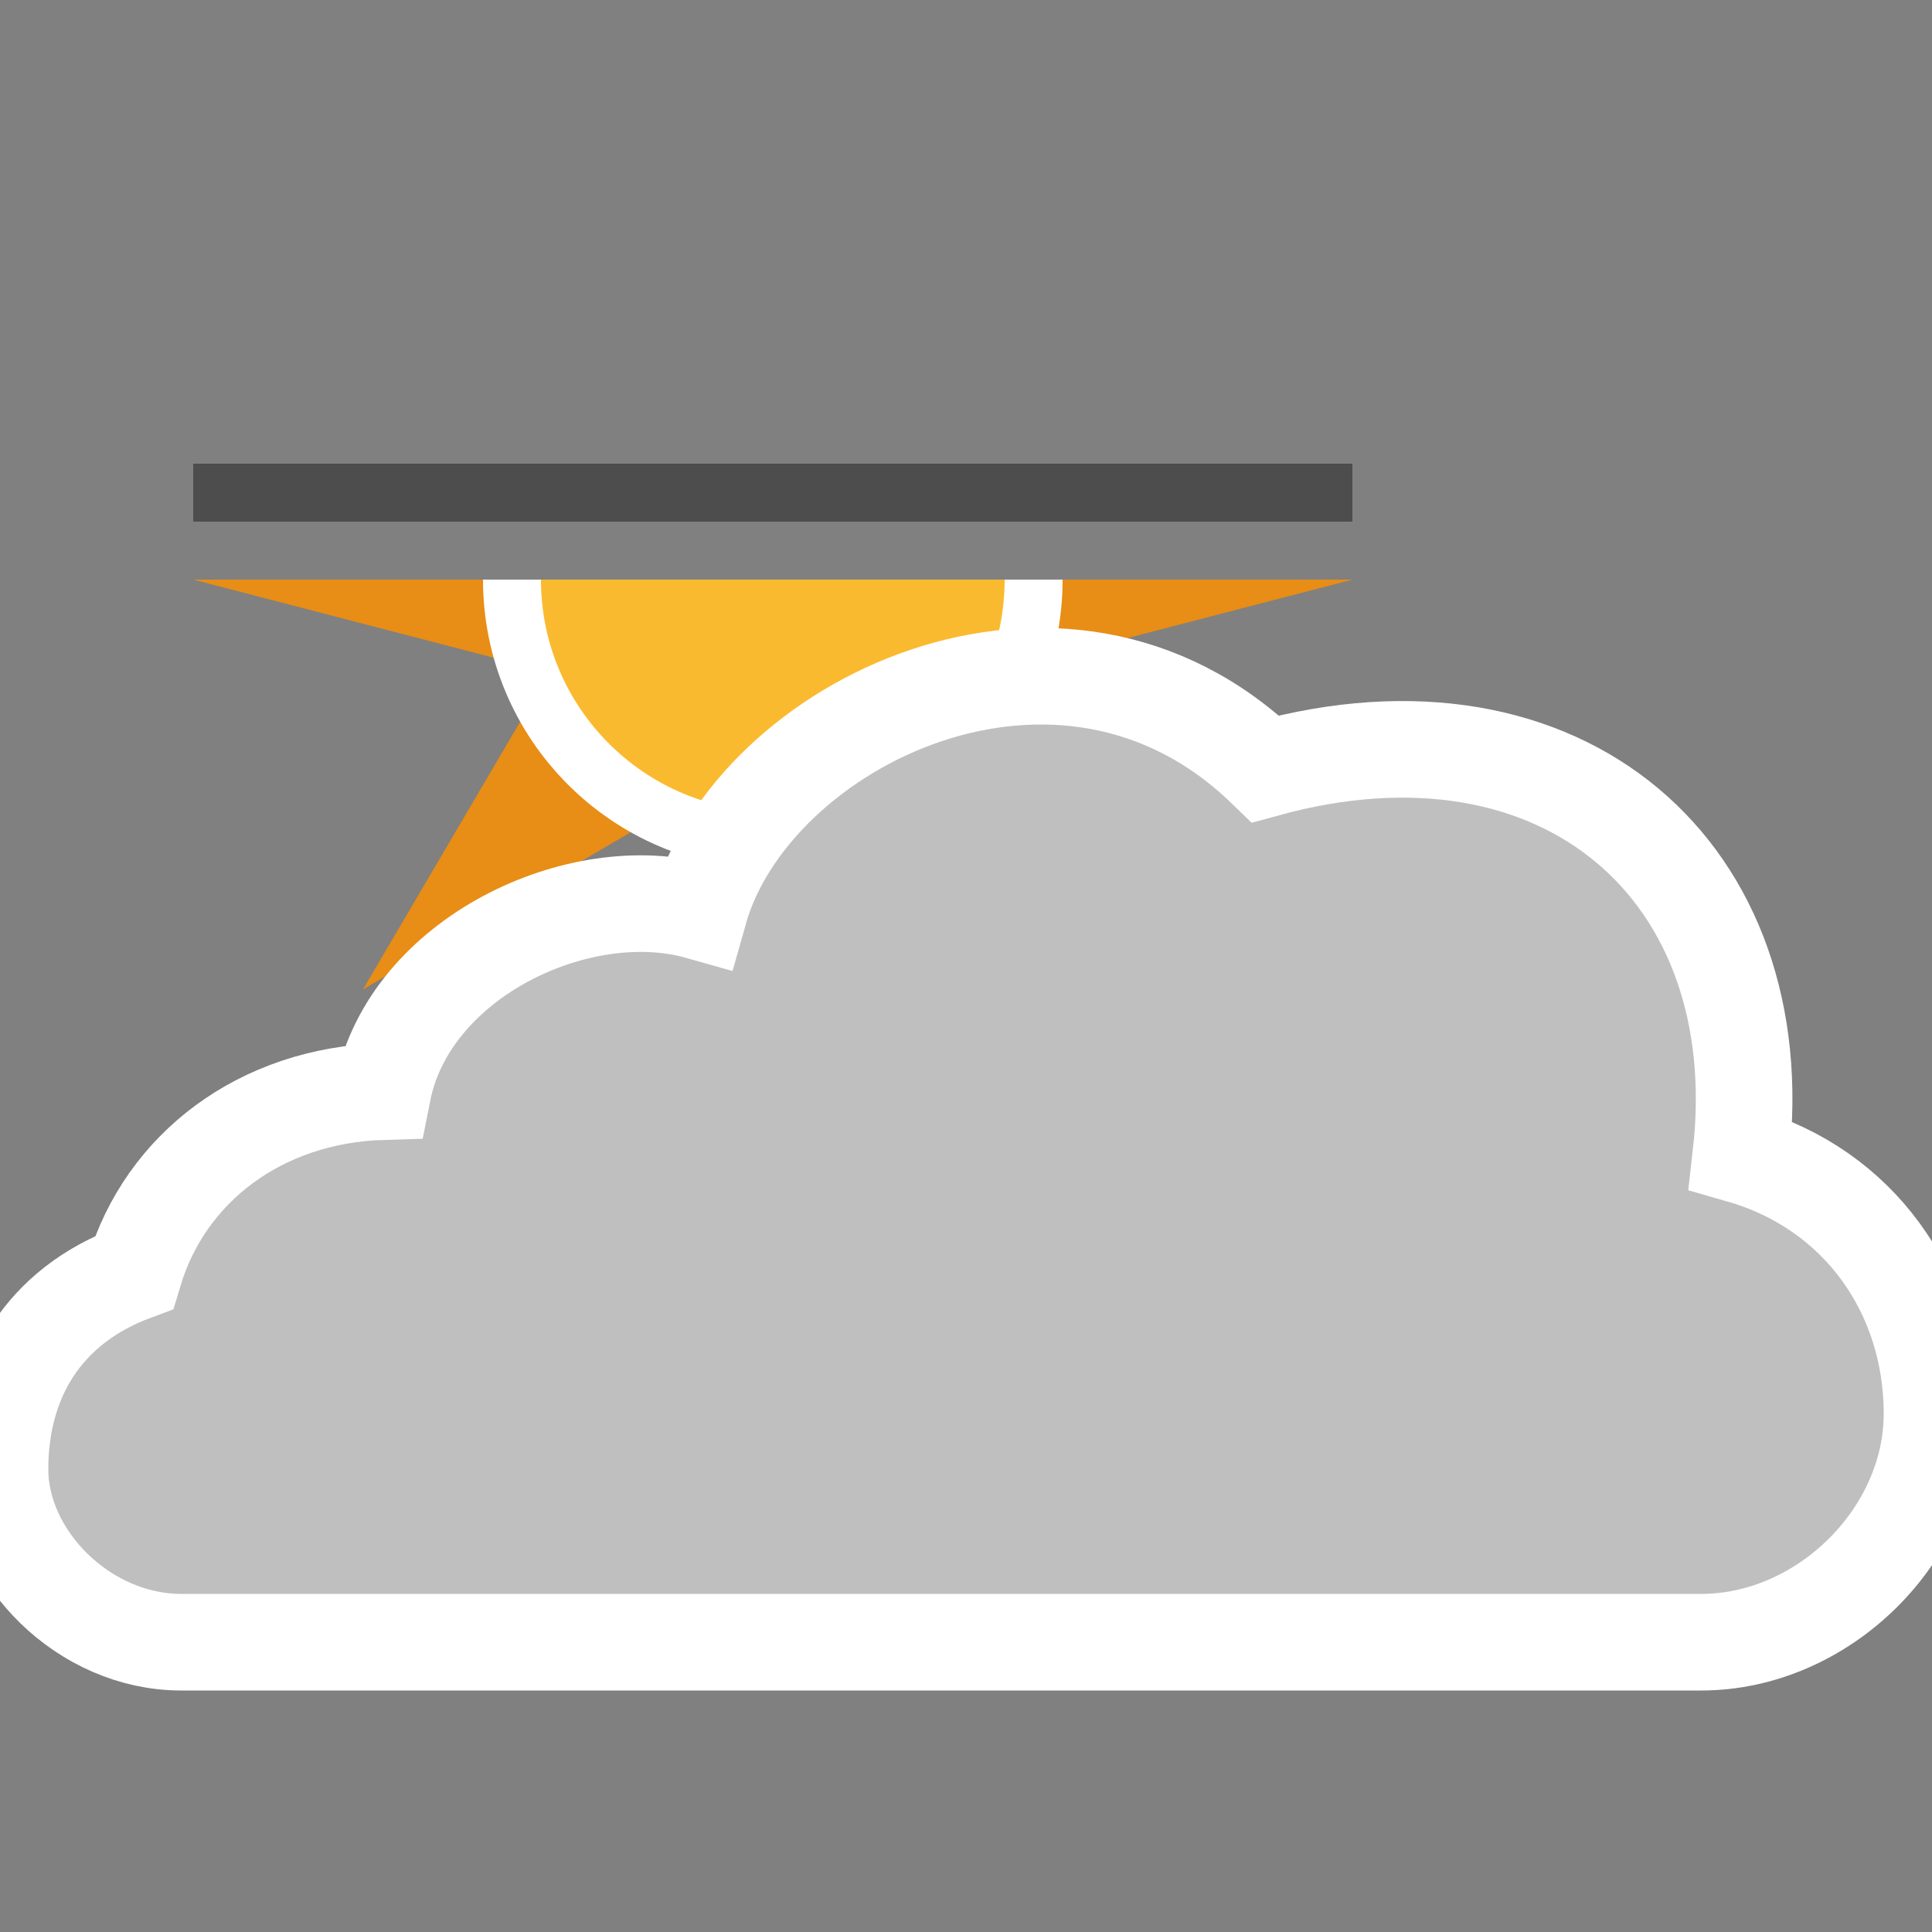 <?xml version="1.0" encoding="utf-8"?>
<!-- Generator: Adobe Illustrator 16.0.4, SVG Export Plug-In . SVG Version: 6.00 Build 0)  -->
<!DOCTYPE svg PUBLIC "-//W3C//DTD SVG 1.1//EN" "http://www.w3.org/Graphics/SVG/1.1/DTD/svg11.dtd">
<svg version="1.1" xmlns:x="http://ns.adobe.com/Extensibility/1.0/" xmlns:i="http://ns.adobe.com/AdobeIllustrator/10.0/" xmlns:graph="http://ns.adobe.com/Graphs/1.0/"
	 xmlns="http://www.w3.org/2000/svg" xmlns:xlink="http://www.w3.org/1999/xlink" x="0px" y="0px" width="100px" height="100px"
	 viewBox="0 0 100 100" enable-background="new 0 0 100 100" xml:space="preserve">
<rect x="0" y="0" width="100" height="100" fill="#808080" stroke="none"/>
<g id="snow_shower_thunder">
</g>
<g id="sleet_shower_thunder">
</g>
<g id="rain_shower_thunder">
</g>
<g id="clouds">
</g>
<g id="snow_shower">
</g>
<g id="sleet_shower">
</g>
<g id="rain_shower">
	<g id="day-winter_2_">
		<g>
			<defs>
				<rect id="SVGID_11_" x="10" y="130" width="60" height="30"/>
			</defs>
			<clipPath id="SVGID_2_">
				<use xlink:href="#SVGID_11_"  overflow="visible"/>
			</clipPath>
			<g clip-path="url(#SVGID_2_)">
				<polygon fill="#E88D15" points="51.569,134.791 70,130 51.569,125.209 61.214,108.786 44.791,118.431 40,100 35.209,118.431 
					18.786,108.786 28.431,125.209 10,130 28.431,134.791 18.786,151.214 35.209,141.569 40,160 44.791,141.569 61.214,151.214 				
					"/>
			</g>
		</g>
	</g>
</g>
<g id="partly_cloudy">
	<g id="day-winter_3_">
		<g>
			<defs>
				<rect id="SVGID_13_" x="10" y="30" width="60" height="30"/>
			</defs>
			<clipPath id="SVGID_4_">
				<use xlink:href="#SVGID_13_"  overflow="visible"/>
			</clipPath>
			<g clip-path="url(#SVGID_4_)">
				<polygon fill="#E88D15" points="51.569,34.791 70,30 51.569,25.209 61.214,8.786 44.791,18.431 40,0 35.209,18.431 
					18.786,8.786 28.431,25.209 10,30 28.431,34.791 18.786,51.214 35.209,41.569 40,60 44.791,41.569 61.214,51.214 				"/>
				<circle fill="#FABA2F" stroke="#FFFFFF" stroke-width="3" stroke-miterlimit="10" cx="40" cy="30" r="13.5"/>
			</g>
		</g>
		<rect x="10" y="24" fill="#4D4D4D" width="60" height="3"/>
	</g>
	<path id="cloud_28_" fill="#BFBFBF" stroke="#FFFFFF" stroke-width="5" stroke-miterlimit="10" d="M9.377,85
		C4.357,85,0,80.609,0,76.051c0-4.613,2.231-8.439,6.938-10.191c1.625-5.422,6.562-9.172,12.875-9.359
		C21.188,49.562,30,45.422,36.188,47.172c2.727-9.688,18.748-17.625,29.312-7.375c15.438-4.25,26.272,5.37,24.607,19.992
		C96.21,61.542,100,66.901,100,73.172C100,79.466,94.355,85,88.054,85H9.377z"/>
</g>
<g id="fair">
</g>
<g id="clear">
</g>
</svg>
